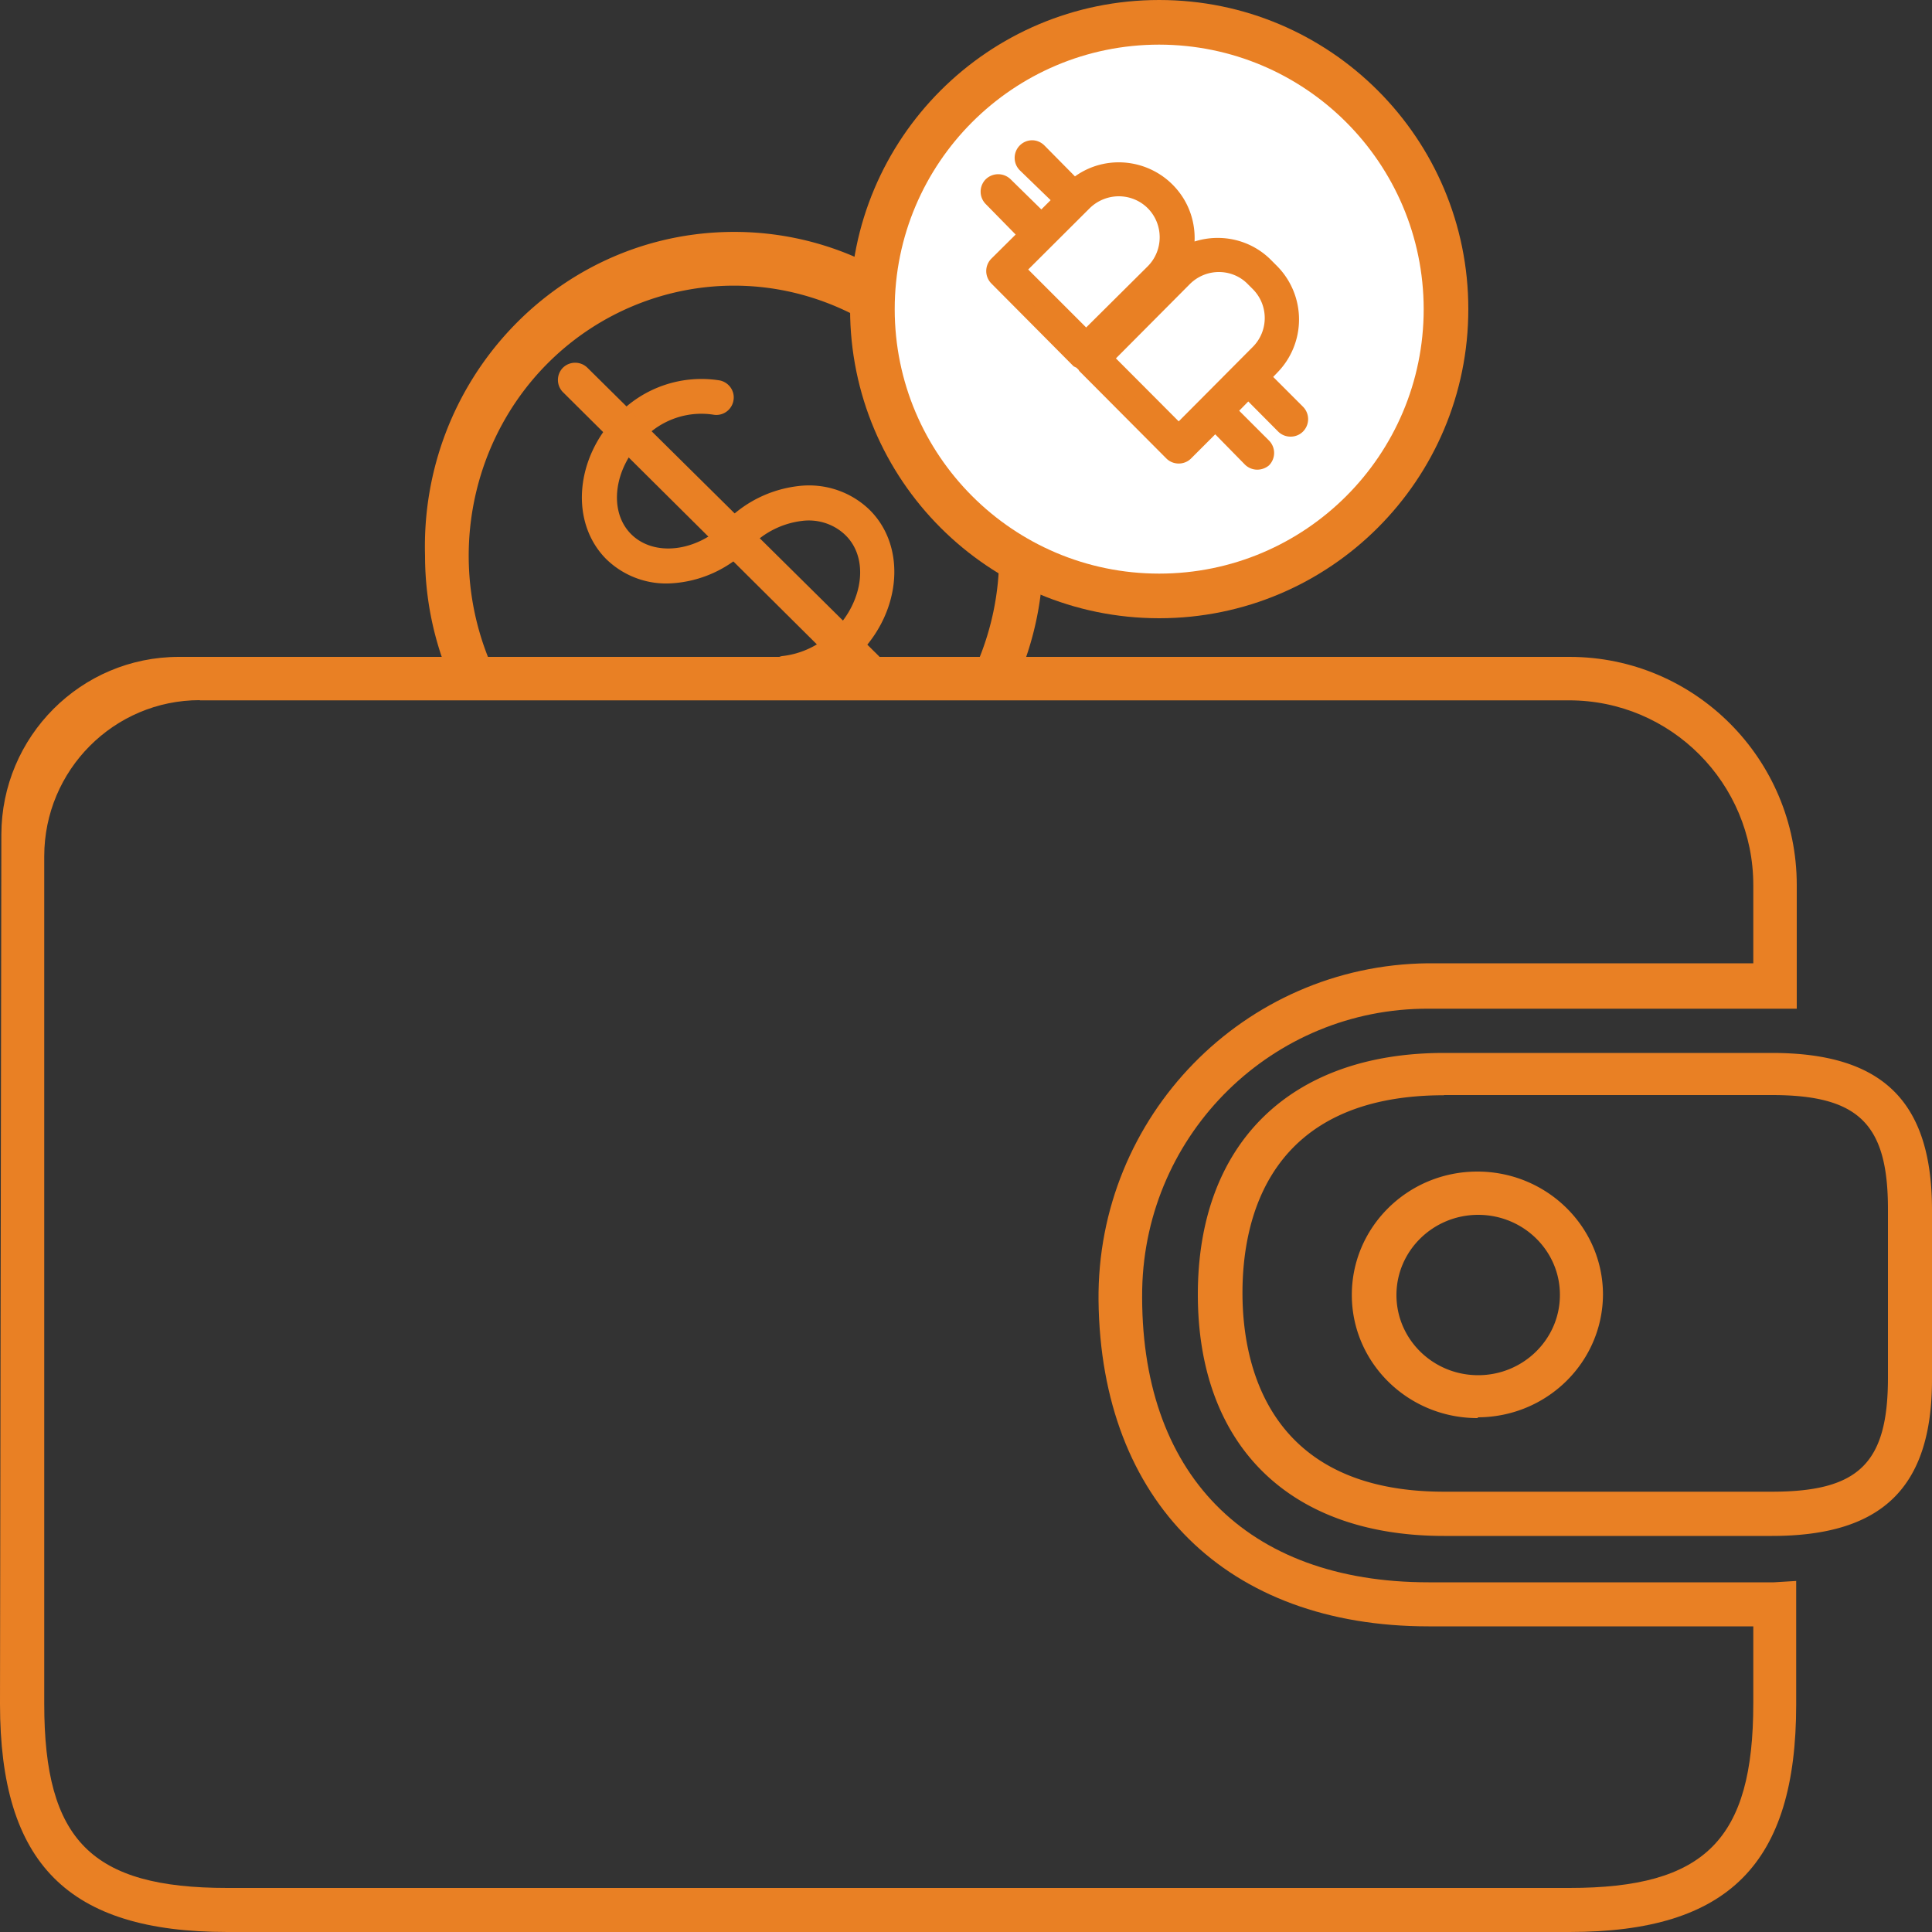 <svg version="1.1" id="Layer_1" xmlns="http://www.w3.org/2000/svg" x="0" y="0" viewBox="0 0 100 100" xml:space="preserve"><rect x="0" y="0" width="100" height="100" fill="#333333" stroke="none"/><style>.st0{fill:#e98024}</style><switch><g><path class="st0" d="M81.24 34C87.73 34 93 39.29 93 45.81v6.4H73.94c-8.06-.03-14.65 6.43-14.82 14.51-.16 9.55 5.39 15.18 14.82 15.18h17.88l1.15-.07v6.4c0 8.24-3.49 11.77-11.73 11.77H11.76C3.52 100 0 96.47 0 88.19L.07 43.2C.08 38.12 4.19 34 9.26 34h71.98zm-70.9 2.24c-4.44 0-8.05 3.62-8.05 8.08V88.2c0 7.06 2.45 9.52 9.47 9.52h69.47c7.03 0 9.52-2.5 9.52-9.55v-3.99H73.94c-10.43 0-16.96-6.45-17.08-16.86-.1-9.54 7.53-17.36 17.04-17.46H90.75v-4.05c0-5.28-4.27-9.56-9.53-9.56H10.34z"/><path class="st0" d="M91.71 79.5H74.74C66.73 79.5 62 74.81 62 67s4.78-12.5 12.74-12.5h16.97c5.73 0 8.29 2.5 8.29 8.13v8.77c0 5.58-2.56 8.1-8.29 8.1zM74.74 56.69c-9.11 0-10.43 6.45-10.43 10.23 0 3.78 1.37 10.29 10.43 10.29h16.97c4.51 0 6.01-1.48 6.01-5.9v-8.73c0-4.4-1.51-5.9-6.01-5.9H74.74zm1.77 16.71c-3.59.02-6.52-2.82-6.54-6.34-.02-3.52 2.87-6.4 6.46-6.42 3.59-.02 6.52 2.82 6.54 6.34v.01c-.01 3.52-2.91 6.37-6.5 6.37l.04.04zm0-10.52c-2.33 0-4.23 1.86-4.23 4.15s1.89 4.15 4.23 4.15c2.33 0 4.23-1.86 4.23-4.15.01-2.28-1.88-4.14-4.21-4.15h-.02zM34.59 30.2c-1.19.03-2.34-.42-3.2-1.25-1.9-1.89-1.64-5.24.57-7.47a6.003 6.003 0 0 1 5.29-1.79c.49.1.81.57.71 1.06a.9.9 0 0 1-1.06.71c-1.35-.2-2.72.29-3.64 1.3-1.51 1.52-1.77 3.73-.58 4.9s3.4.91 4.91-.62a.9.9 0 0 1 1.25 1.25 6.13 6.13 0 0 1-4.25 1.91z"/><path class="st0" d="M40.56 35.75a.913.913 0 0 1-.79-1.02c.05-.38.33-.69.7-.77 1.03-.11 2-.58 2.72-1.33 1.51-1.53 1.78-3.74.58-4.92-.59-.58-1.42-.85-2.24-.75-1.03.12-1.99.6-2.7 1.35-.36.35-.93.35-1.29 0a.9.9 0 0 1-.01-1.27l.01-.01c1-1.04 2.33-1.7 3.77-1.87 1.36-.17 2.72.28 3.7 1.23 1.91 1.89 1.65 5.24-.56 7.47a6.192 6.192 0 0 1-3.86 1.88l-.03.01z"/><path class="st0" d="M44.78 35.46c-.24 0-.47-.1-.64-.26l-15-14.9a.9.9 0 0 1 0-1.27c.35-.34.91-.34 1.26 0l15.08 14.92c.35.36.35.92 0 1.28-.19.17-.44.25-.7.23z"/><path class="st0" d="M23.68 35.97a16.3 16.3 0 0 1-1.68-7.2c-.26-9 6.7-16.5 15.53-16.76s16.2 6.82 16.46 15.82c.01.26.01.53 0 .79.02 2.56-.57 5.09-1.71 7.38l-28.6-.03zm1.69-1.69H50.6c2.99-7.1-.23-15.32-7.2-18.36s-15.04.24-18.03 7.33a14.256 14.256 0 0 0 0 11.03z"/><circle cx="59.47" cy="15.95" r="14.84" fill="#fff"/><path class="st0" d="M60 32c-8.84 0-16-7.16-16-16S51.16 0 60 0s16 7.16 16 16-7.16 16-16 16zm0-29.69c-7.56 0-13.69 6.13-13.69 13.69S52.44 29.69 60 29.69 73.69 23.56 73.69 16C73.68 8.44 67.56 2.32 60 2.31z"/><path class="st0" d="M61.39 23.49l1.51-1.53 1.79 1.8c.2.23.56.26.79.06.23-.2.26-.56.06-.79l-.06-.06-1.79-1.8 1-1 1.79 1.8c.2.23.56.26.79.06.23-.2.26-.56.06-.79l-.06-.06-1.79-1.8.44-.43a3.59 3.59 0 0 0-.02-4.99l-.26-.26a3.597 3.597 0 0 0-4.21-.64 3.57 3.57 0 0 0-5.8-3.46l-1.8-1.81c-.2-.23-.56-.26-.79-.06s-.26.56-.06.79l.06.06 1.79 1.79-1 1-1.79-1.8a.566.566 0 0 0-.79-.06c-.23.2-.26.56-.06.79l.06.06 1.79 1.8-1.5 1.49c-.22.22-.22.57 0 .79l4.26 4.28c.04.05.09.08.15.11.03.06.06.11.11.15l4.52 4.54c.22.22.58.21.79-.01l.02-.02zm-8.65-9.48l3.44-3.42c.96-.96 2.52-.95 3.48.01s.95 2.52-.01 3.48l-3.43 3.42-3.48-3.49zm4.52 4.54l4.1-4.07c.96-.96 2.52-.96 3.48 0l.26.26c.96.96.96 2.52 0 3.48L61 22.3l-3.74-3.75z"/><path class="st0" d="M65.07 24.31a.91.91 0 0 1-.64-.27l-1.53-1.56-1.25 1.25c-.35.35-.93.35-1.28 0l-4.52-4.54c0-.05-.08-.09-.12-.15l-.16-.08-4.26-4.29a.911.911 0 0 1 0-1.28l1.26-1.25-1.55-1.58a.911.911 0 0 1 0-1.28c.36-.35.93-.35 1.29 0l1.59 1.56.48-.48-1.6-1.55a.911.911 0 0 1 .64-1.55c.24 0 .47.1.64.27l1.58 1.6c1.76-1.26 4.21-.84 5.47.92.51.71.76 1.58.72 2.45 1.42-.45 2.97-.07 4 1l.26.26a3.93 3.93 0 0 1 0 5.55l-.19.2 1.55 1.55a.91.91 0 0 1-.01 1.28.9.9 0 0 1-.64.26.9.9 0 0 1-.64-.26l-1.55-1.56-.47.48 1.55 1.55a.91.91 0 0 1-.01 1.28.95.95 0 0 1-.61.22zM62.9 21.5l2 2.05c.08.08.22.08.3 0 .08-.07.09-.2.02-.28l-.02-.02-2-2.05 1.46-1.45 2 2.05c.04.04.09.06.15.06s.11-.02.15-.06c.04-.04.06-.09.07-.15 0-.06-.03-.11-.07-.15l-2-2.05.68-.68a3.235 3.235 0 0 0 0-4.57l-.25-.24c-1-1.01-2.55-1.25-3.81-.58l-.64.34.14-.72c.22-1.06-.11-2.16-.87-2.93a3.276 3.276 0 0 0-4.37-.2l-.24.21-2-2c-.08-.08-.21-.08-.3-.01-.08.08-.08.22 0 .3l2 2.05-1.4 1.39-2-2a.217.217 0 0 0-.3 0c-.08.08-.08.22 0 .3l2 2.05-1.8 1.68c-.04.04-.06.09-.06.15s.02.11.06.15l9 9.09c.08.08.22.08.3 0l1.8-1.73zM61 22.79l-4.22-4.24 4.34-4.32a2.78 2.78 0 0 1 2-.82c.75 0 1.47.3 2 .83l.25.26a2.81 2.81 0 0 1 .03 3.97l-.03.03L61 22.79zm-3.24-4.24l3.25 3.26 3.83-3.85c.83-.83.83-2.17 0-3l-.26-.26c-.39-.4-.93-.62-1.49-.62-.56 0-1.09.22-1.49.61l-3.84 3.86zm-1.54-.6l-4-4 3.68-3.62c.53-.52 1.25-.81 2-.81a2.813 2.813 0 0 1 2.83 2.79c0 .75-.29 1.47-.83 2.01l-3.68 3.63zm-3-4l3 3 3.19-3.17c.82-.83.82-2.17 0-3-.4-.4-.94-.62-1.5-.62s-1.1.22-1.5.61l-3.19 3.18z"/></g></switch></svg>